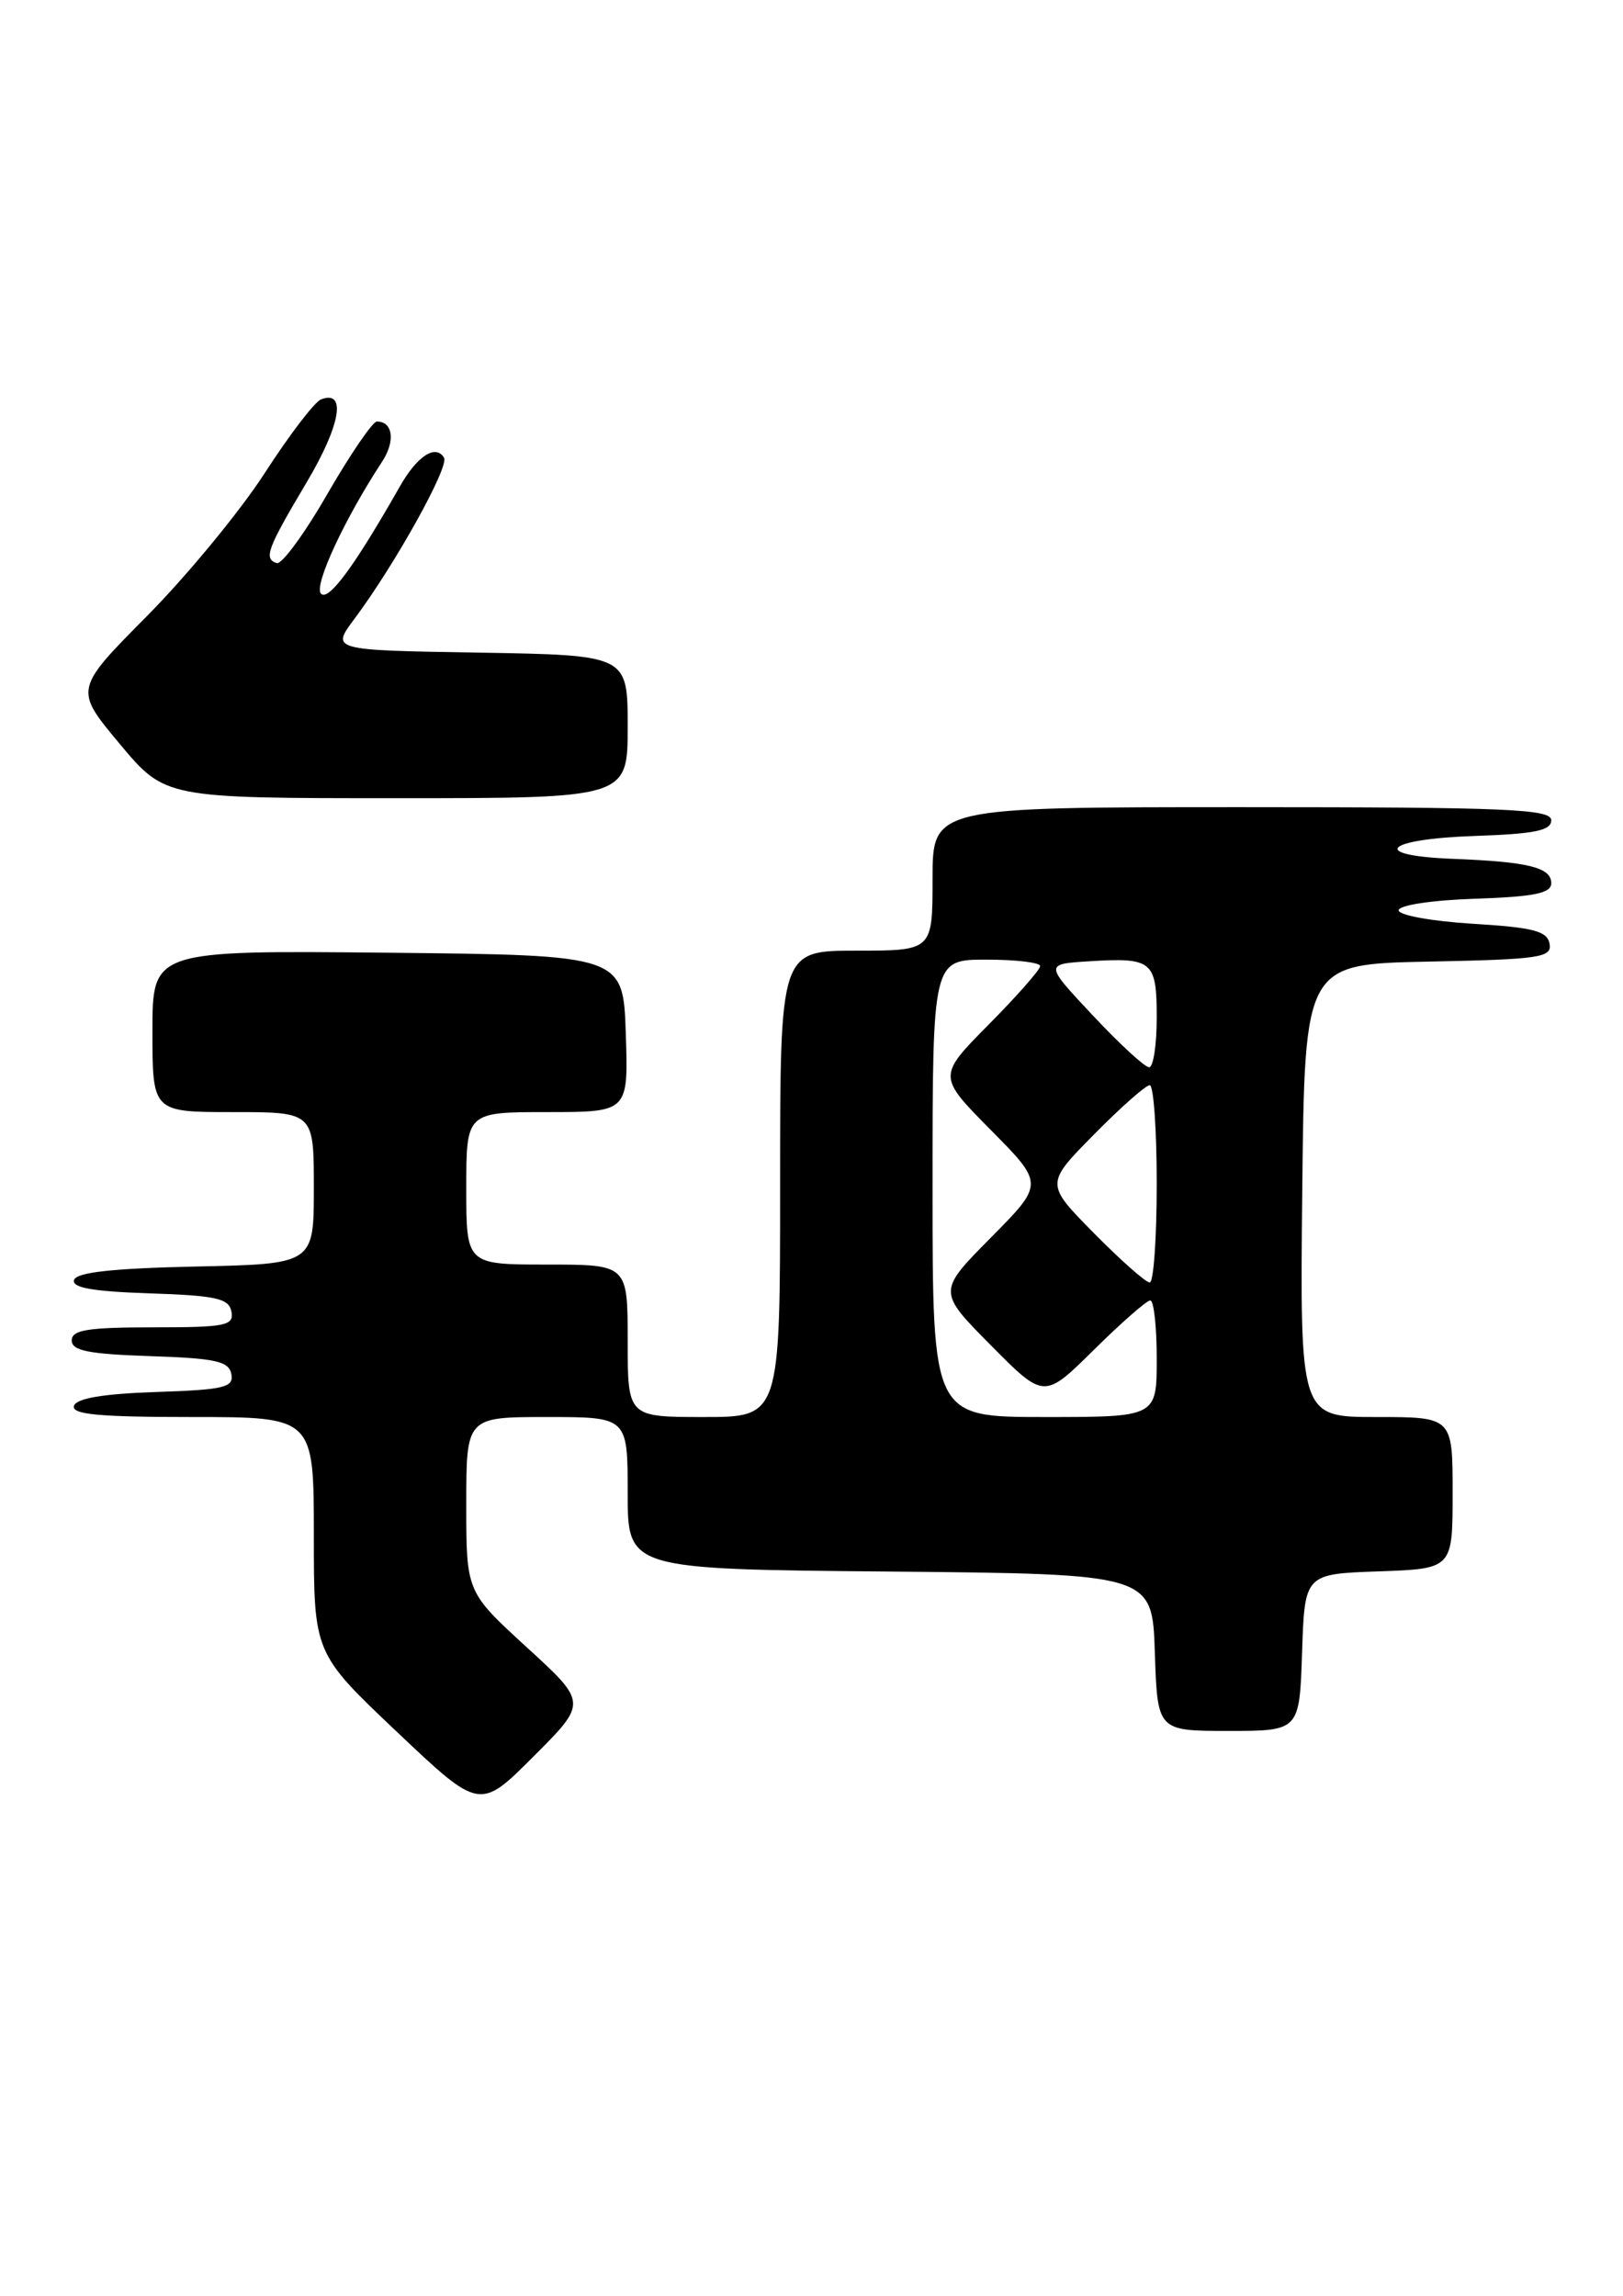 <?xml version="1.0" encoding="UTF-8" standalone="no"?>
<!DOCTYPE svg PUBLIC "-//W3C//DTD SVG 1.1//EN" "http://www.w3.org/Graphics/SVG/1.1/DTD/svg11.dtd" >
<svg xmlns="http://www.w3.org/2000/svg" xmlns:xlink="http://www.w3.org/1999/xlink" version="1.1" viewBox="0 0 181 256">
 <g >
 <path fill="currentColor"
d=" M 58.75 183.68 C 52.00 177.50 52.00 177.50 52.00 167.75 C 52.00 158.00 52.00 158.00 61.00 158.00 C 70.00 158.00 70.00 158.00 70.00 166.48 C 70.00 174.97 70.00 174.97 99.25 175.23 C 128.50 175.50 128.50 175.50 128.79 184.25 C 129.08 193.00 129.08 193.00 137.00 193.00 C 144.92 193.00 144.92 193.00 145.21 184.25 C 145.50 175.50 145.50 175.50 153.75 175.21 C 162.00 174.92 162.00 174.92 162.00 166.46 C 162.00 158.00 162.00 158.00 153.48 158.00 C 144.97 158.00 144.97 158.00 145.23 132.75 C 145.50 107.50 145.50 107.50 159.32 107.22 C 171.77 106.97 173.10 106.77 172.81 105.22 C 172.54 103.81 171.00 103.41 164.23 103.00 C 159.69 102.72 155.98 102.05 155.98 101.50 C 155.99 100.93 159.69 100.37 164.49 100.21 C 171.10 99.99 173.00 99.60 173.00 98.48 C 173.00 96.72 170.46 96.09 162.00 95.76 C 152.61 95.39 154.40 93.55 164.49 93.21 C 171.16 92.98 173.00 92.61 173.00 91.46 C 173.00 90.21 168.09 90.00 138.50 90.00 C 104.00 90.00 104.00 90.00 104.00 98.00 C 104.00 106.00 104.00 106.00 95.50 106.00 C 87.00 106.00 87.00 106.00 87.00 132.00 C 87.00 158.00 87.00 158.00 78.50 158.00 C 70.00 158.00 70.00 158.00 70.00 149.50 C 70.00 141.00 70.00 141.00 61.00 141.00 C 52.00 141.00 52.00 141.00 52.00 132.50 C 52.00 124.00 52.00 124.00 61.04 124.00 C 70.08 124.00 70.08 124.00 69.79 115.25 C 69.50 106.50 69.50 106.50 43.25 106.23 C 17.00 105.97 17.00 105.97 17.00 114.98 C 17.00 124.00 17.00 124.00 26.00 124.00 C 35.00 124.00 35.00 124.00 35.00 132.47 C 35.00 140.94 35.00 140.94 21.83 141.22 C 12.63 141.42 8.54 141.86 8.26 142.71 C 7.97 143.58 10.32 144.00 16.67 144.21 C 24.13 144.46 25.53 144.77 25.81 146.25 C 26.11 147.81 25.18 148.00 17.07 148.00 C 9.78 148.00 8.00 148.29 8.00 149.46 C 8.00 150.61 9.87 150.98 16.74 151.21 C 24.05 151.45 25.53 151.78 25.80 153.21 C 26.09 154.70 25.01 154.96 17.40 155.21 C 11.51 155.41 8.53 155.91 8.25 156.75 C 7.93 157.71 11.00 158.00 21.42 158.00 C 35.00 158.00 35.00 158.00 35.00 171.16 C 35.00 184.33 35.00 184.33 44.25 193.09 C 53.50 201.85 53.50 201.85 59.50 195.85 C 65.50 189.85 65.50 189.85 58.75 183.68 Z  M 70.00 81.02 C 70.00 73.05 70.00 73.05 53.46 72.77 C 36.91 72.50 36.91 72.50 39.53 69.00 C 44.04 62.96 50.13 52.02 49.52 51.03 C 48.57 49.50 46.52 50.84 44.57 54.28 C 39.52 63.16 36.65 67.05 35.80 66.20 C 34.95 65.35 38.40 57.89 42.63 51.45 C 44.11 49.18 43.82 47.00 42.03 47.00 C 41.56 47.00 39.08 50.63 36.52 55.06 C 33.97 59.50 31.42 62.97 30.86 62.79 C 29.38 62.29 29.78 61.22 34.21 53.76 C 37.99 47.40 38.67 43.41 35.79 44.54 C 35.08 44.82 32.25 48.52 29.51 52.77 C 26.76 57.02 20.86 64.18 16.40 68.68 C 8.28 76.87 8.28 76.87 13.34 82.93 C 18.41 89.00 18.41 89.00 44.21 89.00 C 70.00 89.00 70.00 89.00 70.00 81.02 Z  M 104.00 132.50 C 104.00 107.00 104.00 107.00 110.00 107.00 C 113.30 107.00 116.00 107.32 116.00 107.72 C 116.00 108.12 113.43 111.04 110.28 114.22 C 104.56 120.00 104.56 120.00 110.50 126.00 C 116.44 132.00 116.44 132.00 110.50 138.00 C 104.56 144.00 104.56 144.00 110.50 150.00 C 116.44 156.00 116.44 156.00 122.00 150.50 C 125.06 147.48 127.88 145.00 128.28 145.00 C 128.68 145.00 129.00 147.93 129.00 151.50 C 129.00 158.00 129.00 158.00 116.50 158.00 C 104.00 158.00 104.00 158.00 104.00 132.50 Z  M 122.00 137.50 C 116.57 132.00 116.57 132.00 122.00 126.50 C 124.99 123.47 127.78 121.00 128.22 121.00 C 128.65 121.00 129.00 125.95 129.00 132.00 C 129.00 138.05 128.65 143.00 128.22 143.00 C 127.78 143.00 124.99 140.53 122.00 137.50 Z  M 121.90 113.25 C 116.50 107.50 116.50 107.50 121.37 107.19 C 128.53 106.74 129.00 107.12 129.00 113.47 C 129.00 116.51 128.62 119.00 128.15 119.00 C 127.67 119.00 124.86 116.41 121.90 113.25 Z "/>
</g>
</svg>